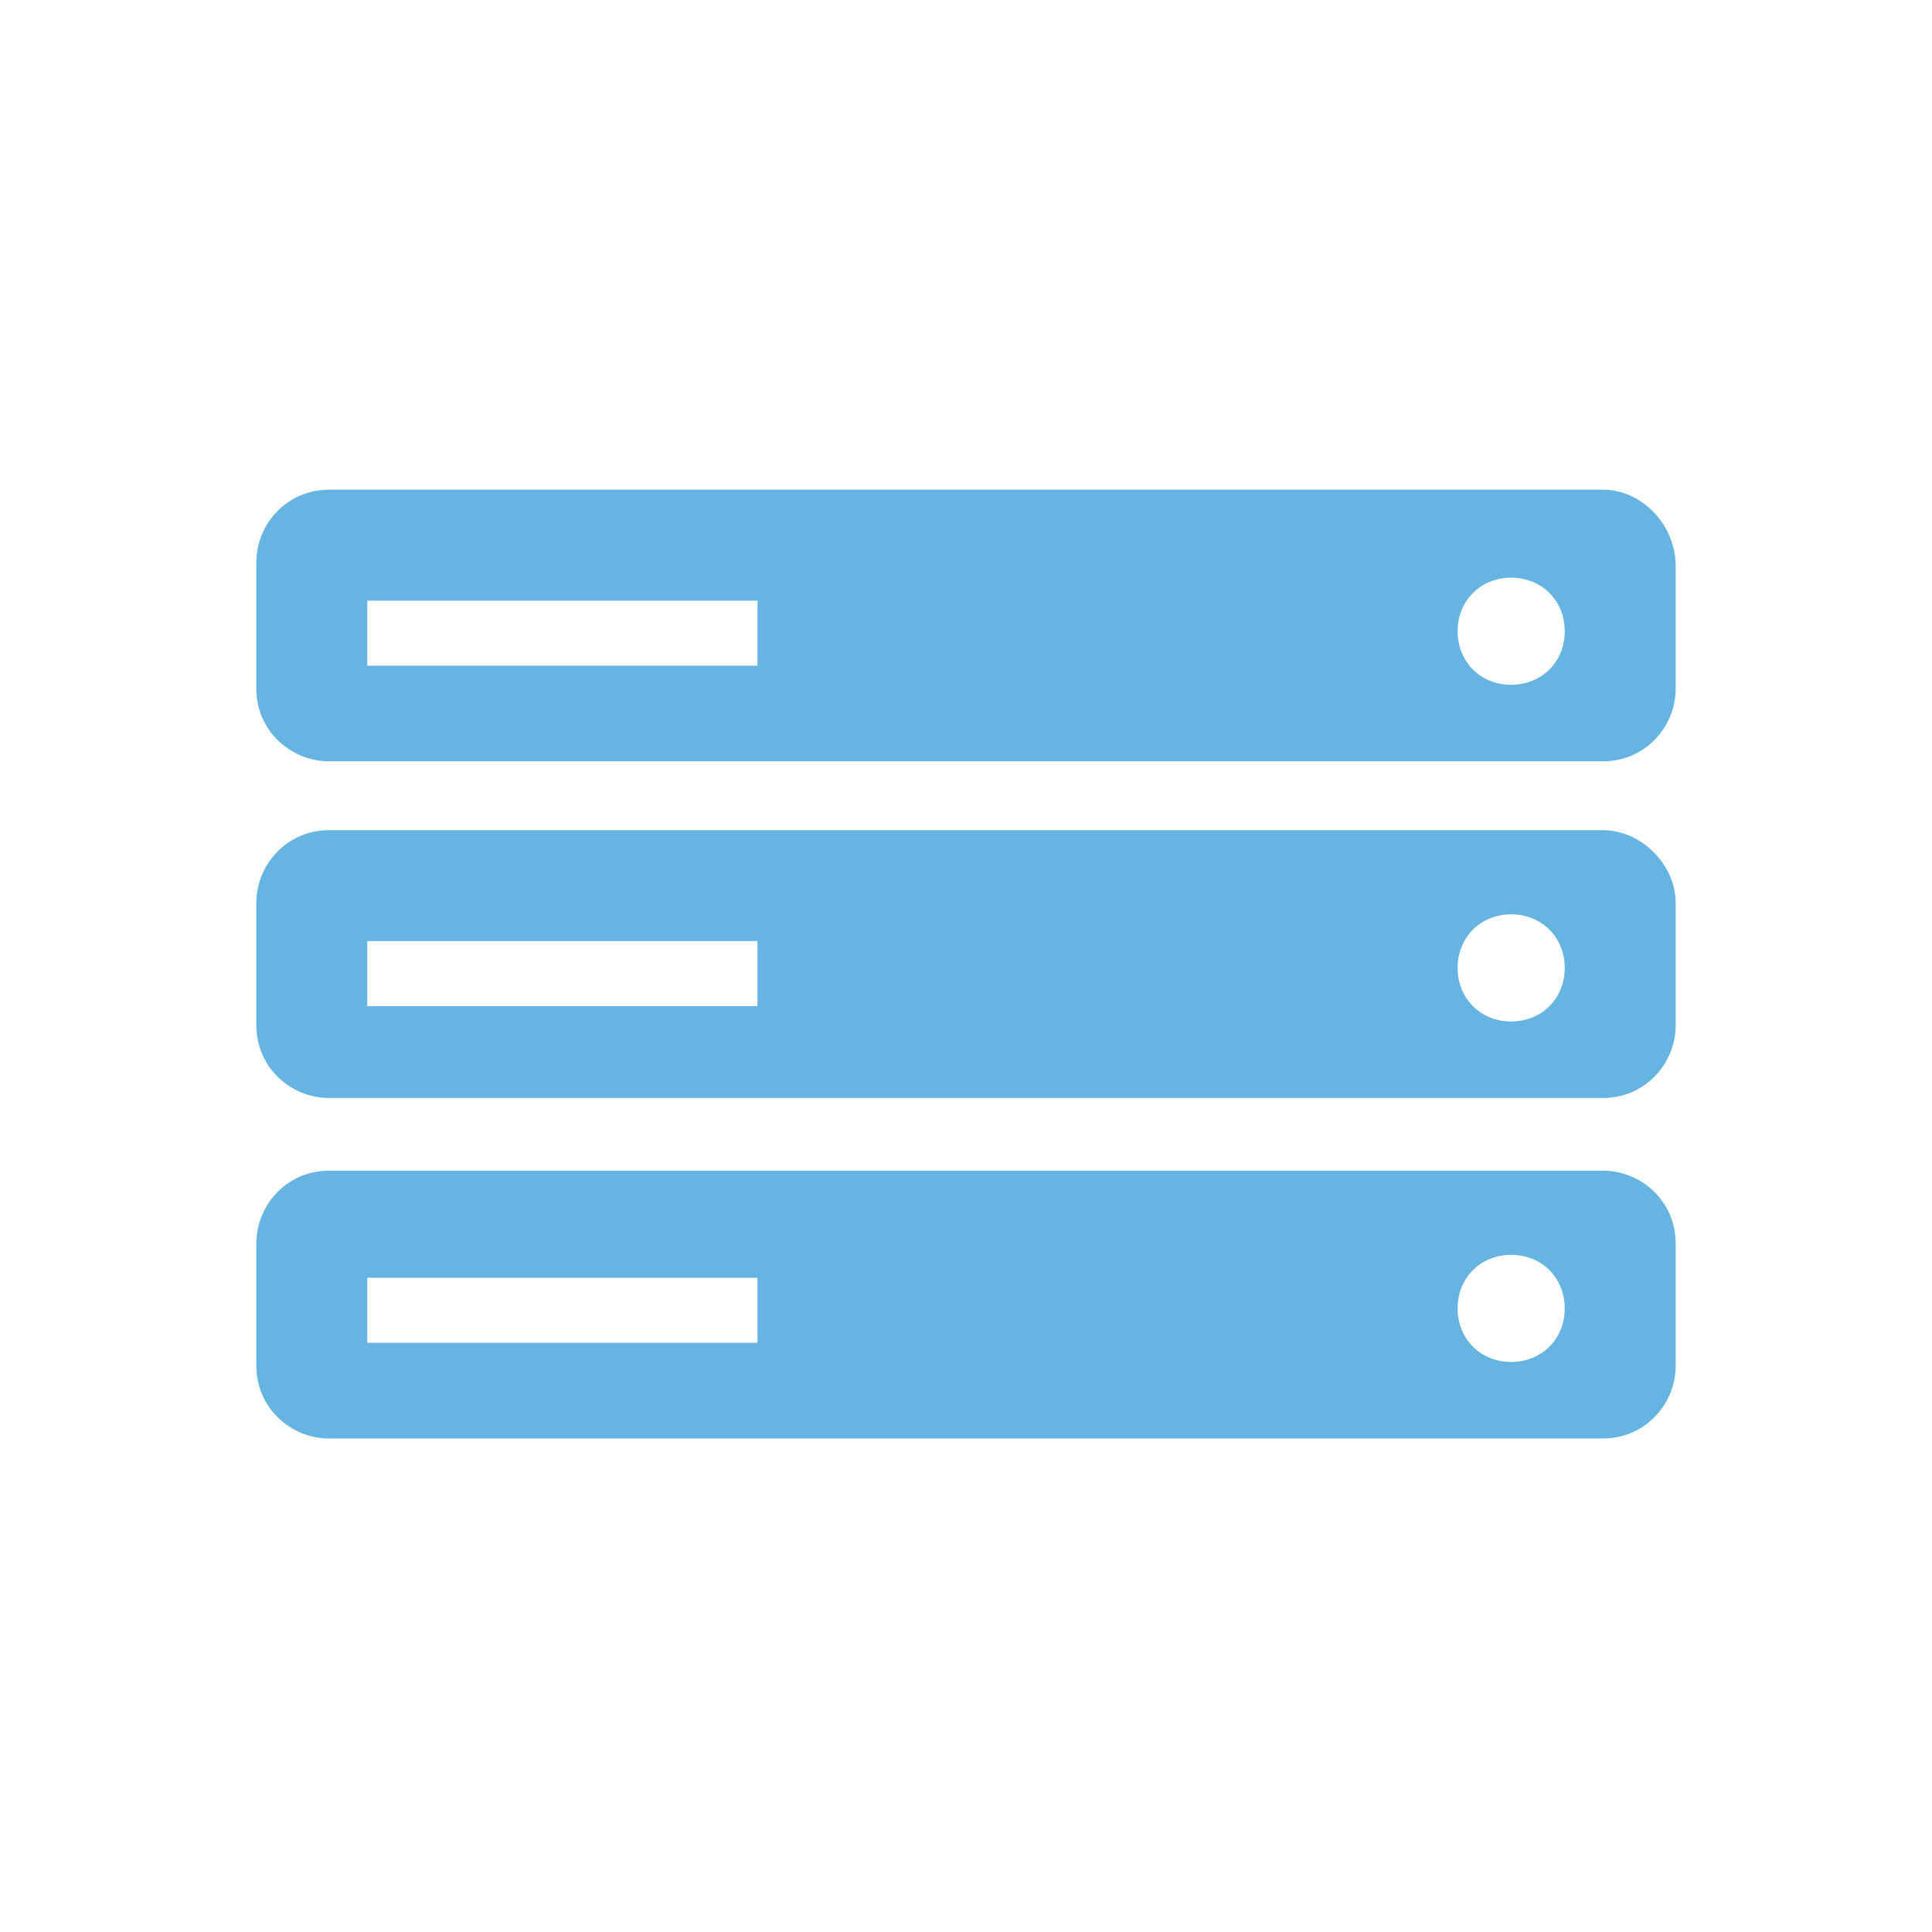 <?xml version="1.0" encoding="utf-8"?>
<!-- Generator: Adobe Illustrator 18.0.0, SVG Export Plug-In . SVG Version: 6.00 Build 0)  -->
<!DOCTYPE svg PUBLIC "-//W3C//DTD SVG 1.1//EN" "http://www.w3.org/Graphics/SVG/1.1/DTD/svg11.dtd">
<svg version="1.1" id="Layer_1" xmlns="http://www.w3.org/2000/svg" xmlns:xlink="http://www.w3.org/1999/xlink" x="0px" y="0px"
	 viewBox="0 0 50.5 50.5" style="enable-background:new 0 0 50.5 50.5;" xml:space="preserve">
<style type="text/css">
	.st0{fill:#65B4E1;}
</style>
<g>
	<g>
		<path class="st0" d="M41.9,30.6H8.6c-1.1,0-1.9,0.9-1.9,1.9v3.2c0,1.1,0.9,1.9,1.9,1.9h33.3c1.1,0,1.9-0.9,1.9-1.9v-3.2
			C43.8,31.4,42.9,30.6,41.9,30.6z M19.7,35.1H9.6v-1.7h10.2V35.1z M39.5,35.6c-0.8,0-1.4-0.6-1.4-1.4c0-0.8,0.6-1.4,1.4-1.4
			c0.8,0,1.4,0.6,1.4,1.4C40.9,35,40.3,35.6,39.5,35.6z"/>
		<path class="st0" d="M41.9,21.7H8.6c-1.1,0-1.9,0.9-1.9,1.9v3.2c0,1.1,0.9,1.9,1.9,1.9h33.3c1.1,0,1.9-0.9,1.9-1.9v-3.2
			C43.8,22.6,42.9,21.7,41.9,21.7z M19.7,26.3H9.6v-1.7h10.2V26.3z M39.5,26.7c-0.8,0-1.4-0.6-1.4-1.4c0-0.8,0.6-1.4,1.4-1.4
			c0.8,0,1.4,0.6,1.4,1.4C40.9,26.1,40.3,26.7,39.5,26.7z"/>
		<path class="st0" d="M41.9,12.8H8.6c-1.1,0-1.9,0.9-1.9,1.9V18c0,1.1,0.9,1.9,1.9,1.9h33.3c1.1,0,1.9-0.9,1.9-1.9v-3.2
			C43.8,13.7,42.9,12.8,41.9,12.8z M19.7,17.4H9.6v-1.7h10.2V17.4z M39.5,17.9c-0.8,0-1.4-0.6-1.4-1.4c0-0.8,0.6-1.4,1.4-1.4
			c0.8,0,1.4,0.6,1.4,1.4C40.9,17.3,40.3,17.9,39.5,17.9z"/>
	</g>
</g>
</svg>
